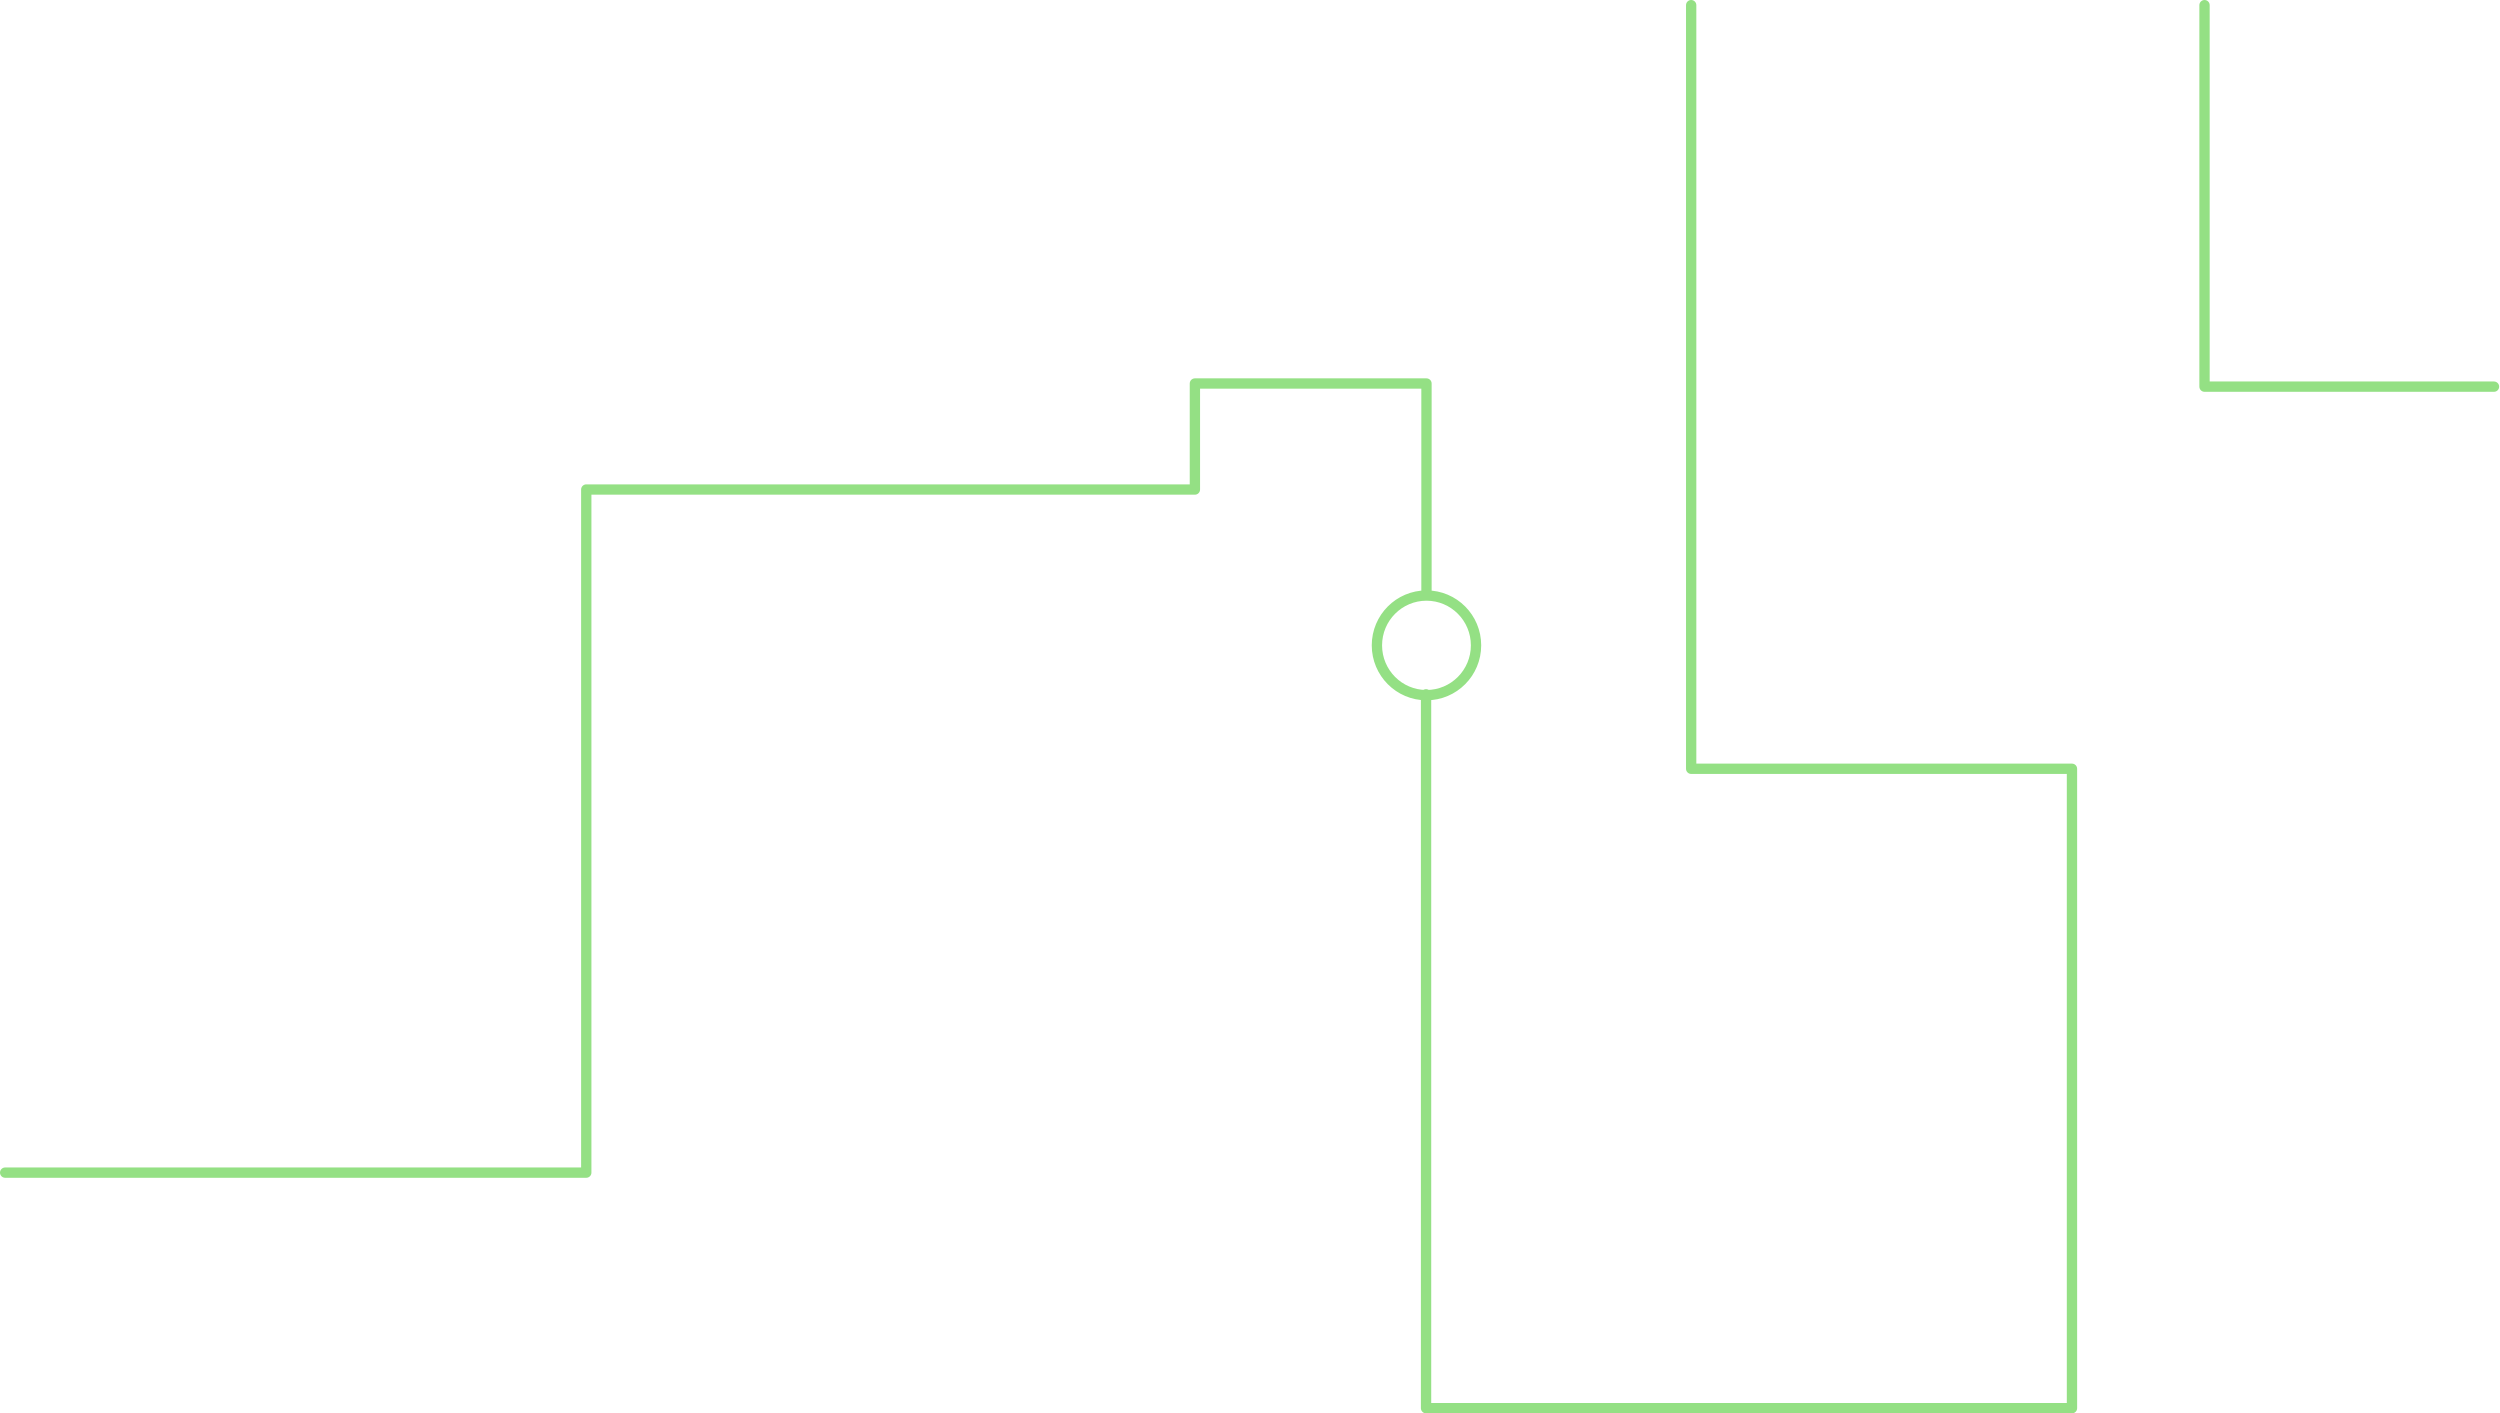 <svg width="1454" height="822" viewBox="0 0 1454 822" fill="none" xmlns="http://www.w3.org/2000/svg">
<path d="M1450.5 224.875H1282.15V3M983.585 3V447.122H1205.06V819H829.393V403.815M829.638 346.369C813.718 346.369 800.813 359.336 800.813 375.333C800.813 391.329 813.718 404.296 829.638 404.296C845.557 404.296 858.462 391.329 858.462 375.333C858.462 359.336 845.557 346.369 829.638 346.369ZM829.638 346.369V223.05H694.954V284.709H340.972V682H3" stroke="#94E084" stroke-width="6" stroke-linecap="round" stroke-linejoin="round"/>
</svg>
